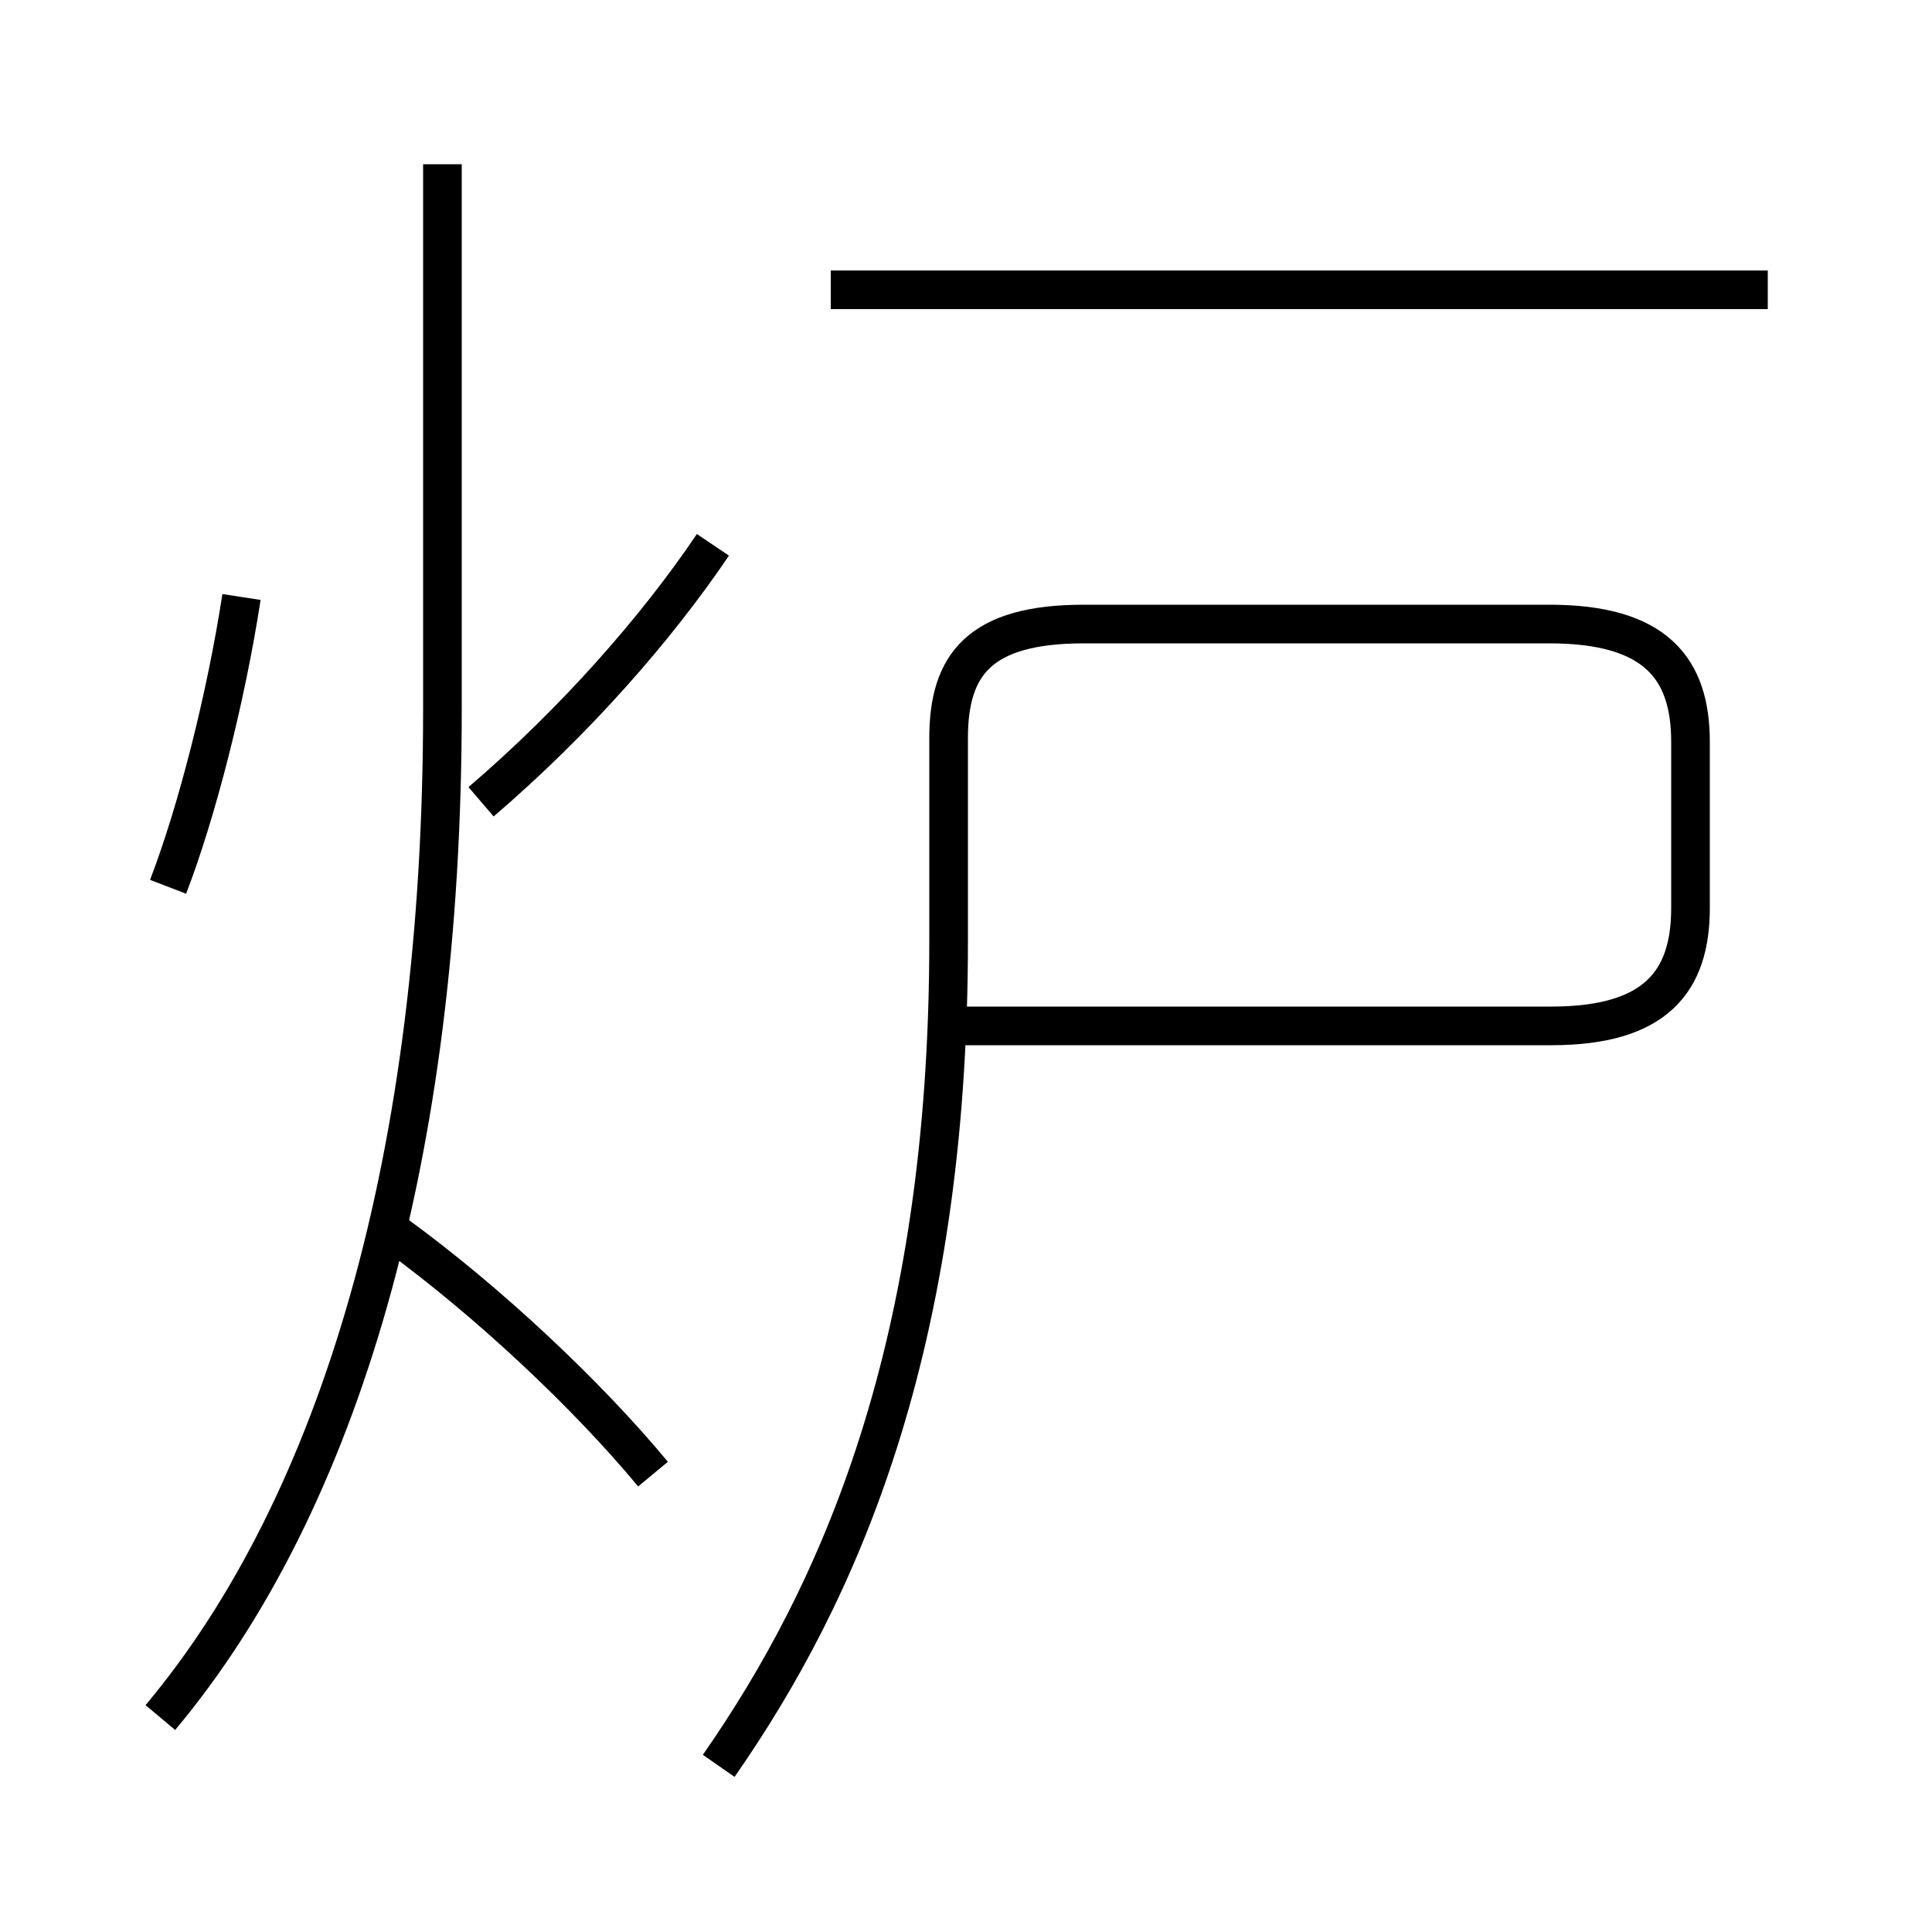 <?xml version='1.0' encoding='utf8'?>
<svg viewBox="0.0 -6.0 50.0 50.0" version="1.1" xmlns="http://www.w3.org/2000/svg">
<rect x="0.0" y="-6.0" width="50.0" height="50.0" fill="#808080" stroke="none"/>
<rect x="-1000" y="-1000" width="2000" height="2000" stroke="white" fill="white"/>
<g style="fill:white;stroke:#000000;  stroke-width:1">
<path d="M 18.6 1.7 C 21.7 -2.75 24.55 -9.1 24.55 -19.65 L 24.55 -24.9 C 24.55 -26.8 25.35 -27.85 28.05 -27.85 L 40.1 -27.85 C 42.85 -27.85 43.75 -26.7 43.75 -24.8 L 43.75 -20.5 C 43.75 -18.6 42.85 -17.45 40.15 -17.45 L 24.5 -17.45 M 16.9 -5.85 C 15.2 -7.9 12.65 -10.3 10.25 -12.05 M 4.15 0.45 C 8.8 -5.1 11.45 -14.1 11.45 -25.65 L 11.45 -39.75 M 4.35 -21.05 C 5.1 -23.0 5.85 -25.95 6.25 -28.55 M 12.45 -23.25 C 14.9 -25.35 17.0 -27.75 18.45 -29.9 M 45.75 -36.5 L 21.5 -36.5" transform="translate(0.0 38.0)" />
</g>
</svg>
